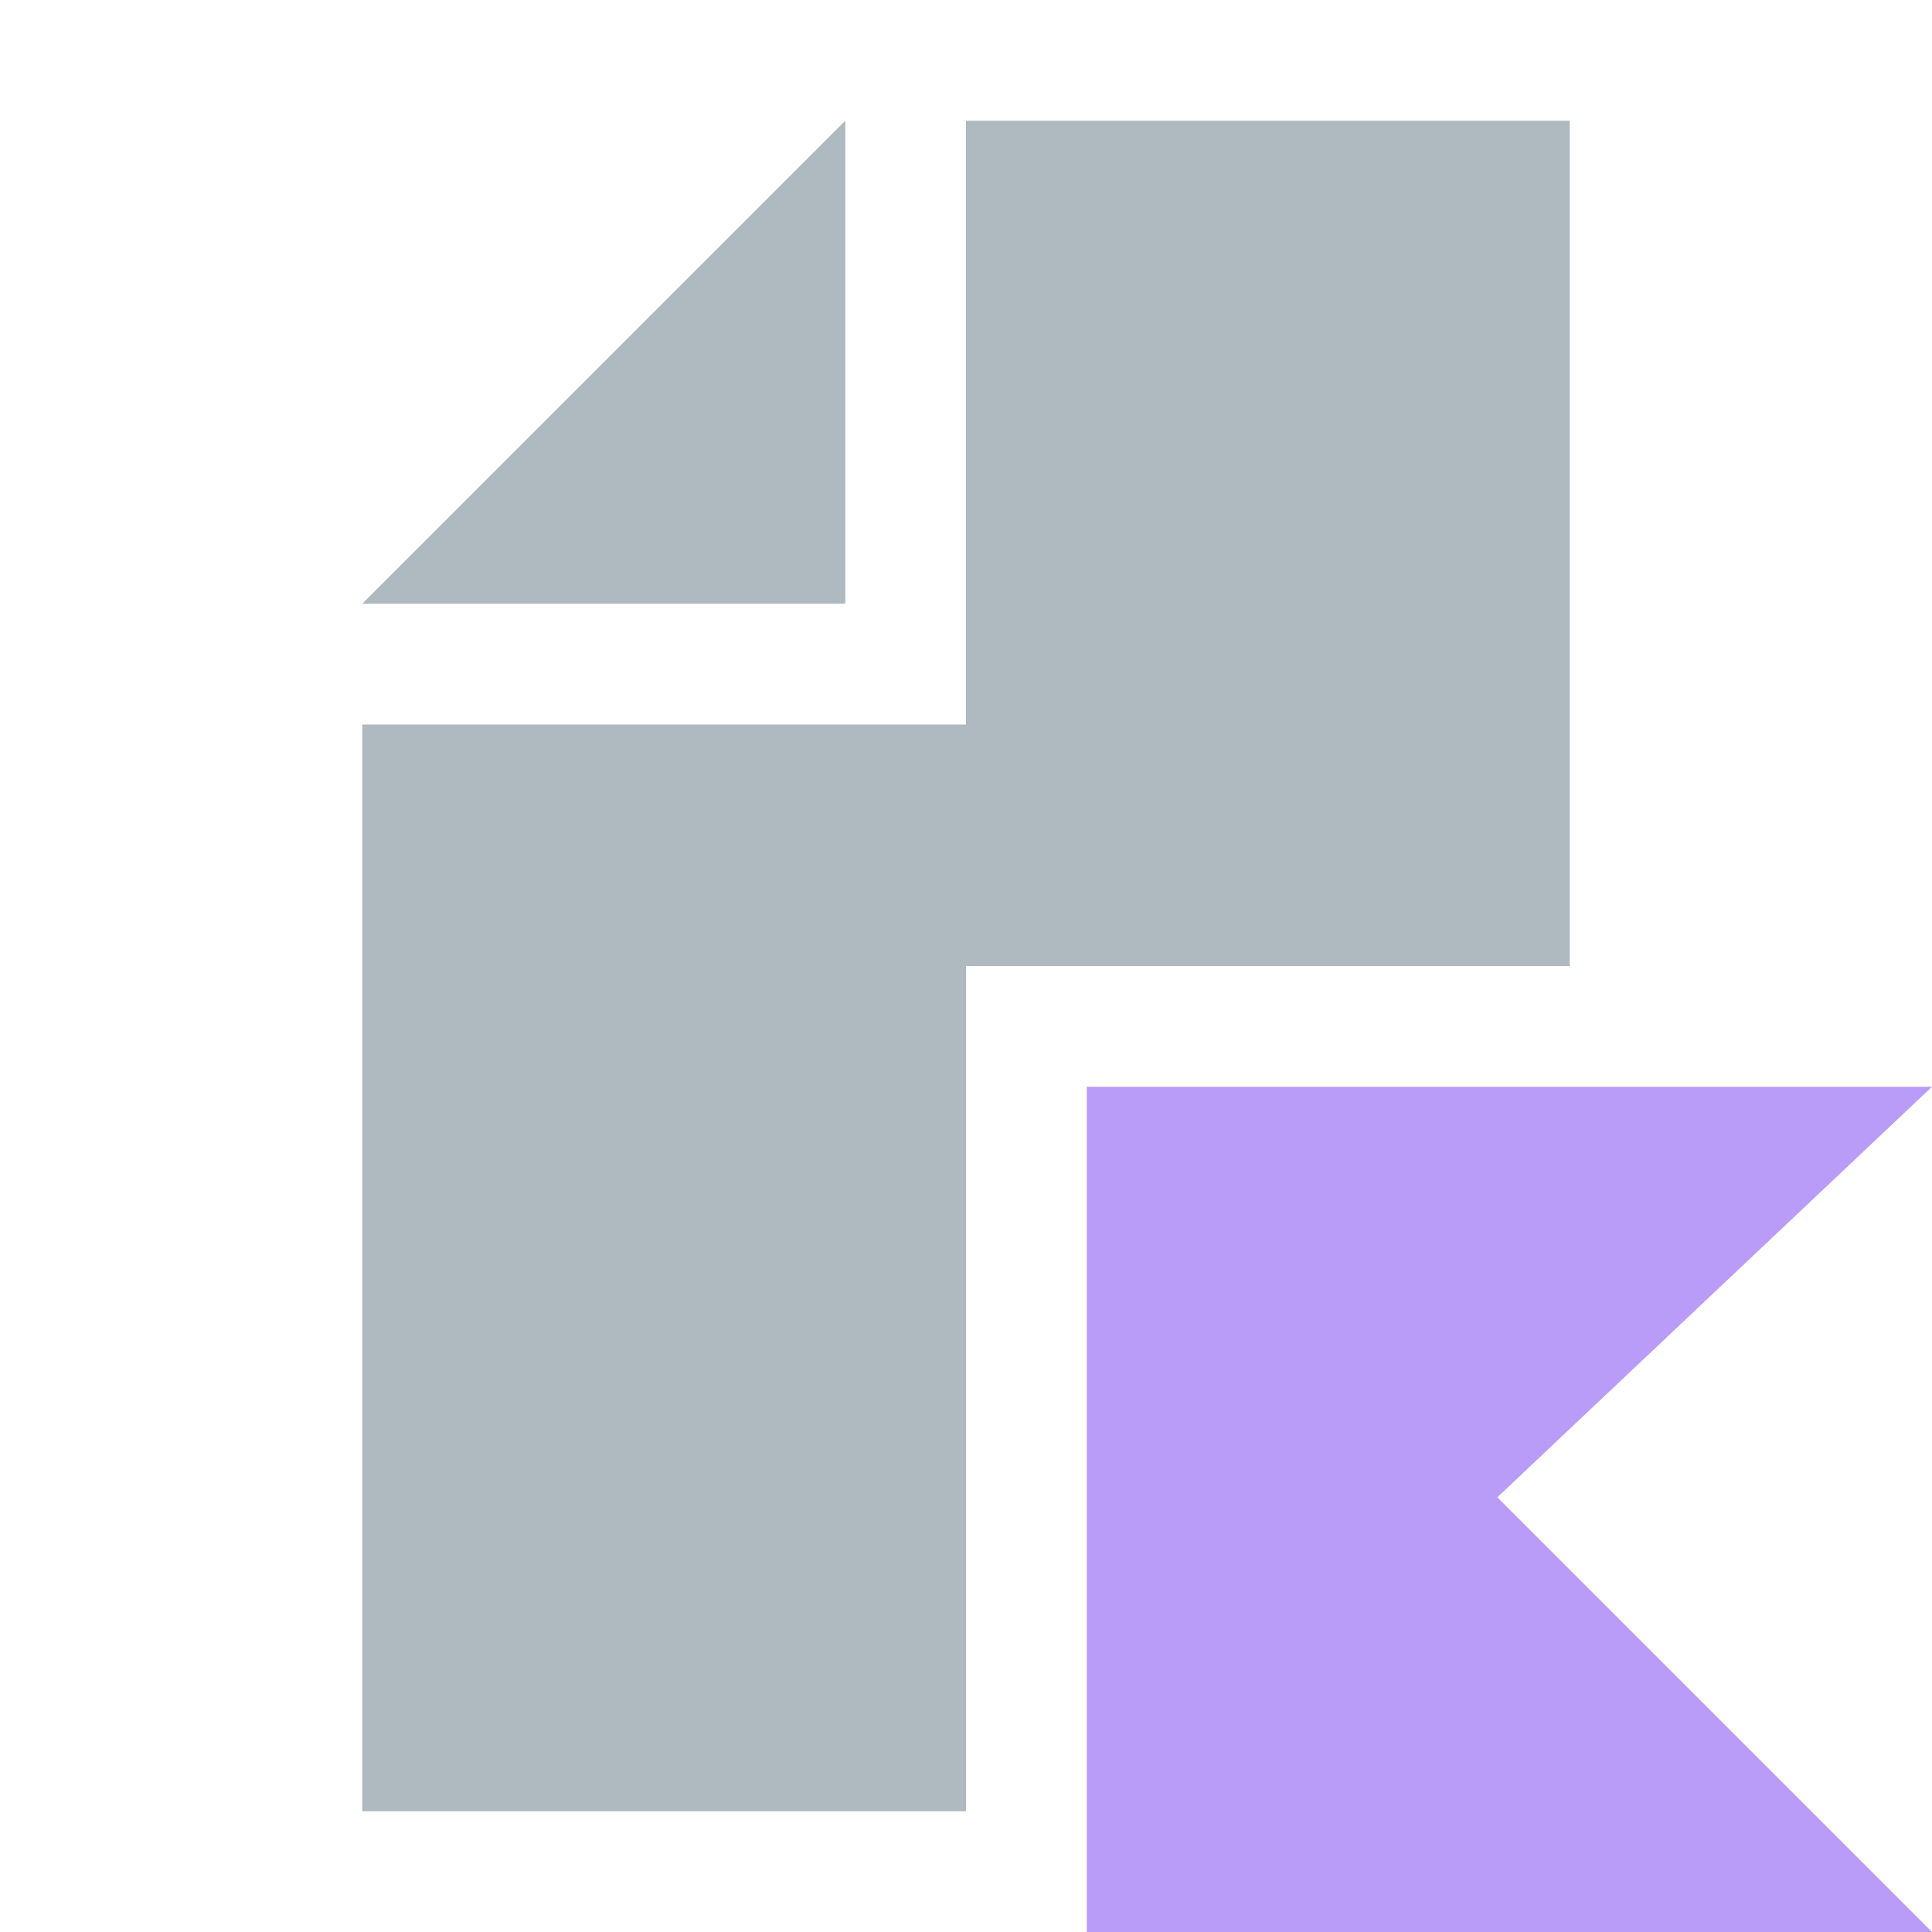 <svg width="16" height="16" viewBox="0 0 16 16" fill="none" xmlns="http://www.w3.org/2000/svg">
<g id="kotlin_file">
<path id="Fill 1" fill-rule="evenodd" clip-rule="evenodd" d="M7 1L3 5H7V1Z" fill="#9AA7B0" fill-opacity="0.8"/>
<path id="Combined Shape" fill-rule="evenodd" clip-rule="evenodd" d="M8 6V1H13V8H8V15H3V6H8Z" fill="#9AA7B0" fill-opacity="0.8"/>
<g id="&#226;&#140;&#152;/modifier/kotlin">
<path id="&#226;&#140;&#152;/modifier/kotlin_2" d="M16 16H9V9H16L12.4 12.4L16 16Z" fill="#B99BF8"/>
</g>
</g>
</svg>

